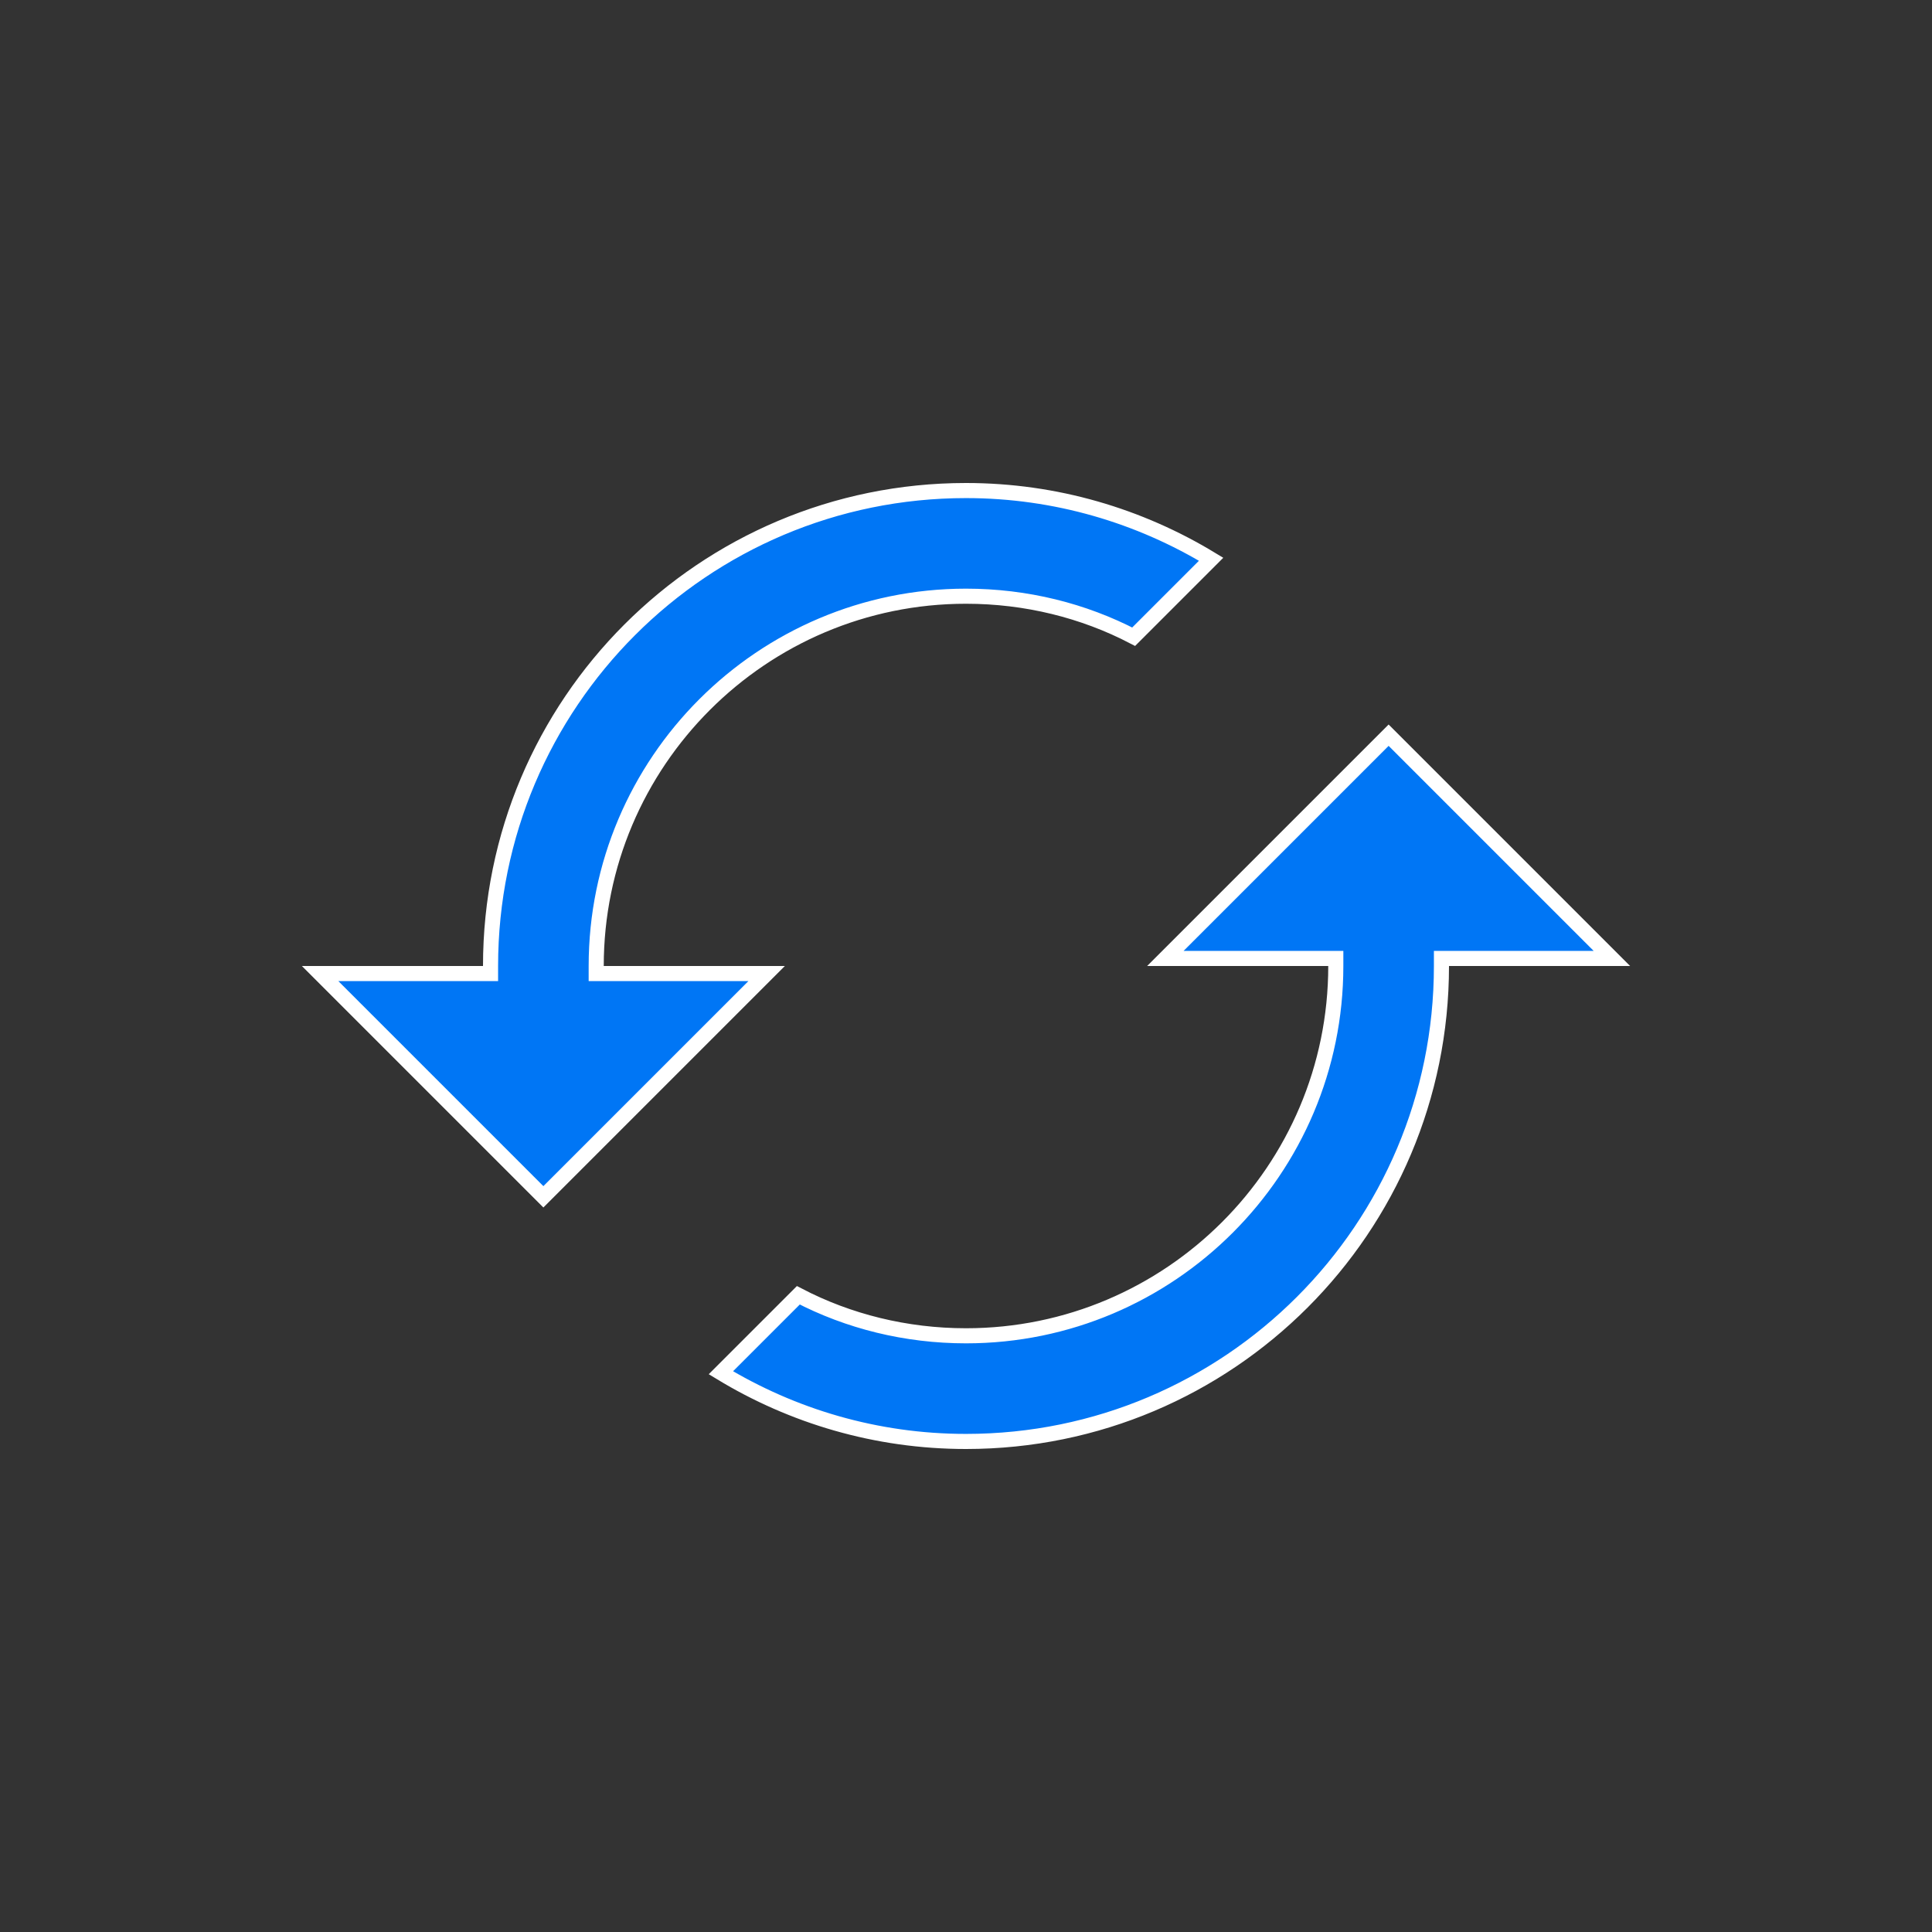 <svg width="32" height="32" viewBox="0 0 32 32" fill="none" xmlns="http://www.w3.org/2000/svg">
<rect x="0" y="0" width="32" height="32" fill="#333333" stroke="none"/>
<path d="M26.698 15.875H24H23.875V16C23.875 20.351 20.351 23.875 16 23.875C14.511 23.875 13.123 23.455 11.94 22.737L13.223 21.454C14.052 21.886 15.003 22.125 16 22.125C19.379 22.125 22.125 19.379 22.125 16V15.875H22H19.302L23 12.177L26.698 15.875ZM9.875 16V16.125H10H12.698L9 19.823L5.302 16.125H8H8.125V16C8.125 11.649 11.649 8.125 16 8.125C17.489 8.125 18.878 8.546 20.06 9.263L18.777 10.546C17.948 10.114 16.997 9.875 16 9.875C12.621 9.875 9.875 12.621 9.875 16Z" fill="#0076F5" stroke="white" stroke-width="0.25"/>
</svg>
